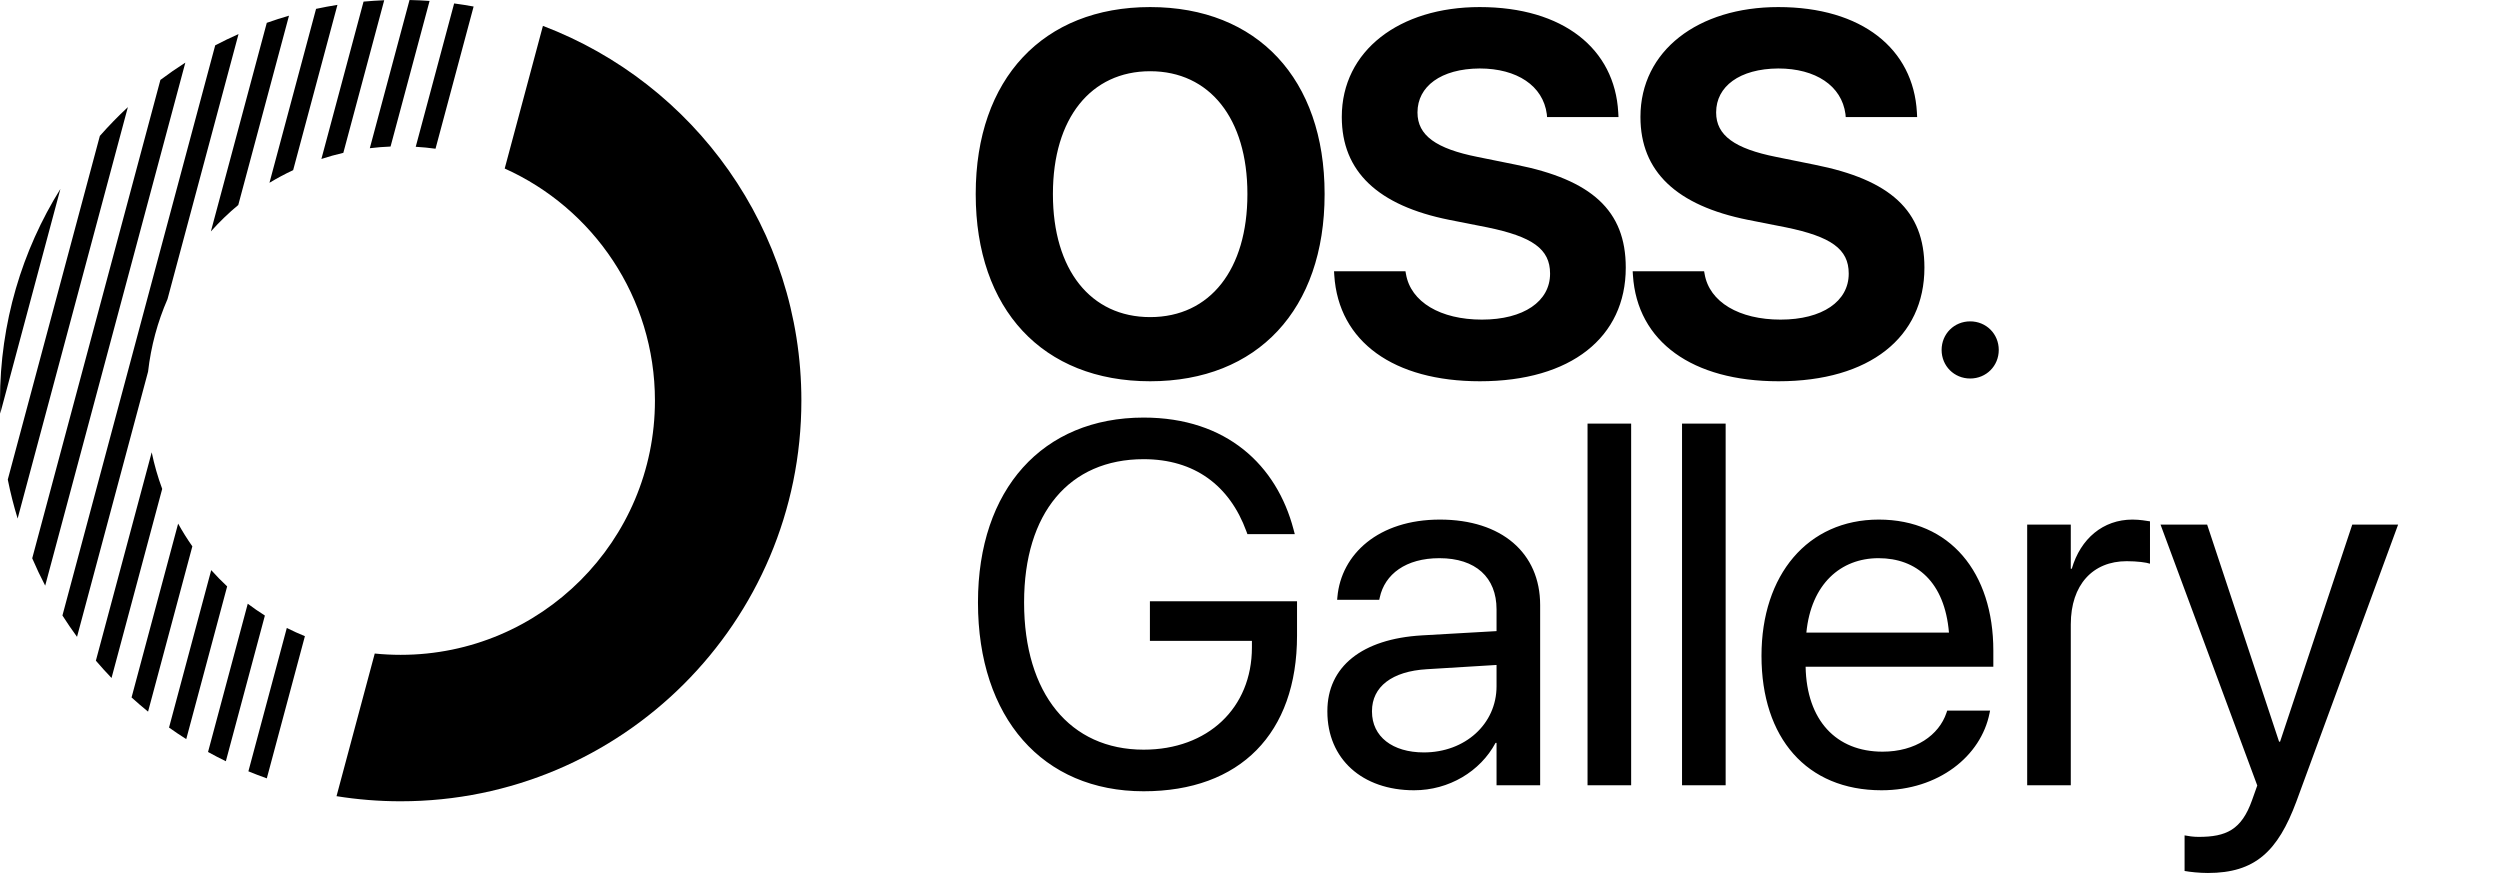 <svg width="390" height="137" viewBox="0 0 390 137" fill="none" xmlns="http://www.w3.org/2000/svg">
<path d="M0 62.493C0 50.37 3.451 39.053 9.424 29.471L0.032 64.522C0.011 63.848 0 63.172 0 62.493Z" fill="black"/>
<path d="M2.751 80.89C2.14 78.904 1.626 76.875 1.213 74.81L15.577 21.203C16.959 19.634 18.418 18.135 19.948 16.712L2.751 80.89Z" fill="black"/>
<path d="M5.027 87.093C5.649 88.544 6.324 89.967 7.05 91.36L28.912 9.772C27.58 10.622 26.283 11.521 25.023 12.467L5.027 87.093Z" fill="black"/>
<path d="M12.015 99.347C11.222 98.262 10.463 97.151 9.74 96.016L33.573 7.071C34.763 6.448 35.976 5.862 37.21 5.316L26.133 46.656C24.592 50.192 23.551 53.995 23.099 57.978L12.015 99.347Z" fill="black"/>
<path d="M23.666 70.558L14.956 103.066C15.744 103.989 16.559 104.889 17.399 105.765L25.303 76.268C24.62 74.426 24.071 72.519 23.666 70.558Z" fill="black"/>
<path d="M32.898 36.103L41.618 3.561C42.758 3.157 43.914 2.785 45.084 2.446L37.171 31.977C35.646 33.244 34.218 34.624 32.898 36.103Z" fill="black"/>
<path d="M20.523 108.802L27.789 81.684C28.467 82.907 29.207 84.091 30.006 85.231L23.098 111.014C22.219 110.299 21.361 109.562 20.523 108.802Z" fill="black"/>
<path d="M49.306 1.382L42.036 28.515C43.228 27.795 44.462 27.136 45.731 26.543L52.64 0.76C51.519 0.937 50.407 1.145 49.306 1.382Z" fill="black"/>
<path d="M32.95 88.94L26.369 113.5C27.247 114.124 28.142 114.725 29.053 115.303L35.436 91.48C34.57 90.67 33.74 89.823 32.95 88.94Z" fill="black"/>
<path d="M50.137 24.798L56.714 0.25C57.781 0.152 58.856 0.081 59.938 0.037L53.559 23.844C52.398 24.112 51.256 24.43 50.137 24.798Z" fill="black"/>
<path d="M32.452 117.313L38.65 94.18C39.514 94.831 40.405 95.448 41.322 96.028L35.233 118.752C34.292 118.295 33.365 117.815 32.452 117.313Z" fill="black"/>
<path d="M63.886 0L57.691 23.12C58.757 22.991 59.836 22.904 60.927 22.861L67.014 0.145C65.978 0.071 64.935 0.023 63.886 0Z" fill="black"/>
<path d="M44.741 97.963L38.749 120.326C39.695 120.715 40.653 121.082 41.621 121.425L47.565 99.244C46.604 98.853 45.662 98.425 44.741 97.963Z" fill="black"/>
<path d="M64.854 22.899L70.846 0.536C71.867 0.673 72.88 0.833 73.884 1.018L67.941 23.2C66.924 23.06 65.894 22.959 64.854 22.899Z" fill="black"/>
<path d="M62.507 102.155C61.141 102.155 59.791 102.086 58.46 101.951L52.497 124.203C55.757 124.727 59.1 125 62.507 125C97.029 125 125.015 97.014 125.015 62.493C125.015 35.785 108.264 12.989 84.696 4.038L78.733 26.29C92.548 32.492 102.17 46.368 102.17 62.493C102.17 84.397 84.412 102.155 62.507 102.155Z" fill="black"/>
<path d="M179.425 59.477C162.652 59.477 152.212 48.256 152.212 30.31V30.232C152.212 12.285 162.73 1.103 179.425 1.103C196.159 1.103 206.638 12.324 206.638 30.232V30.31C206.638 48.256 196.198 59.477 179.425 59.477ZM179.425 49.468C188.809 49.468 194.595 42 194.595 30.31V30.232C194.595 18.463 188.691 11.112 179.425 11.112C170.198 11.112 164.255 18.424 164.255 30.232V30.31C164.255 42.118 170.159 49.468 179.425 49.468ZM230.863 59.477C217.452 59.477 208.812 53.339 208.147 42.939L208.108 42.313H219.251L219.329 42.743C220.072 47.122 224.725 49.859 231.176 49.859C237.706 49.859 241.811 47.005 241.811 42.704V42.665C241.811 38.833 239.035 36.917 232.036 35.471L226.093 34.298C214.95 32.069 209.32 26.752 209.32 18.267V18.228C209.32 7.906 218.313 1.103 230.824 1.103C243.883 1.103 251.899 7.632 252.446 17.524L252.485 18.267H241.342L241.303 17.798C240.716 13.38 236.65 10.682 230.824 10.682C224.764 10.721 221.128 13.497 221.128 17.524V17.564C221.128 21.122 224.021 23.194 230.511 24.484L236.494 25.696C248.301 28.042 253.619 32.851 253.619 41.727V41.766C253.619 52.596 245.095 59.477 230.863 59.477ZM277.454 59.477C264.043 59.477 255.402 53.339 254.737 42.939L254.698 42.313H265.841L265.919 42.743C266.662 47.122 271.315 49.859 277.766 49.859C284.296 49.859 288.401 47.005 288.401 42.704V42.665C288.401 38.833 285.625 36.917 278.626 35.471L272.683 34.298C261.54 32.069 255.91 26.752 255.91 18.267V18.228C255.91 7.906 264.903 1.103 277.414 1.103C290.473 1.103 298.489 7.632 299.036 17.524L299.075 18.267H287.932L287.893 17.798C287.306 13.38 283.24 10.682 277.414 10.682C271.354 10.721 267.718 13.497 267.718 17.524V17.564C267.718 21.122 270.611 23.194 277.102 24.484L283.084 25.696C294.892 28.042 300.209 32.851 300.209 41.727V41.766C300.209 52.596 291.685 59.477 277.454 59.477ZM307.348 59.047C304.846 59.047 302.891 57.092 302.891 54.59C302.891 52.088 304.846 50.133 307.348 50.133C309.851 50.133 311.806 52.088 311.806 54.59C311.806 57.092 309.851 59.047 307.348 59.047ZM178.408 123.438C162.652 123.438 152.564 111.982 152.564 93.997V93.958C152.564 76.324 162.652 65.142 178.408 65.142C191.389 65.142 199.17 72.61 201.789 82.58L201.985 83.323H194.595L194.439 82.893C191.819 75.738 186.345 71.632 178.408 71.632C166.796 71.632 159.758 80.039 159.758 93.958V93.997C159.758 108.19 166.913 116.948 178.408 116.948C188.418 116.948 195.299 110.458 195.299 100.996V99.979H179.386V93.802H202.337V99.158C202.337 114.407 193.461 123.438 178.408 123.438ZM220.598 123.282C212.504 123.282 207.069 118.395 207.069 111.005V110.927C207.069 104.006 212.465 99.666 221.81 99.119L233.461 98.454V95.053C233.461 90.087 230.216 87.076 224.547 87.076C219.307 87.076 216.023 89.579 215.241 93.215L215.163 93.567H208.594L208.633 93.137C209.22 86.451 215.046 81.055 224.625 81.055C234.243 81.055 240.264 86.255 240.264 94.388V122.5H233.461V115.892H233.305C230.92 120.35 226.032 123.282 220.598 123.282ZM214.029 111.005C214.029 114.915 217.235 117.378 222.122 117.378C228.535 117.378 233.461 112.96 233.461 107.056V103.733L222.592 104.397C217.157 104.71 214.029 107.134 214.029 110.927V111.005ZM247.656 122.5V66.08H254.459V122.5H247.656ZM262.397 122.5V66.08H269.201V122.5H262.397ZM293.522 123.282C281.831 123.282 274.793 115.11 274.793 102.325V102.286C274.793 89.696 281.987 81.055 293.091 81.055C304.196 81.055 310.96 89.305 310.96 101.504V104.006H281.675C281.831 112.373 286.445 117.261 293.678 117.261C298.839 117.261 302.475 114.68 303.648 111.2L303.765 110.849H310.451L310.373 111.24C309.044 117.965 302.397 123.282 293.522 123.282ZM293.052 87.076C287.148 87.076 282.535 91.104 281.792 98.689H304.039C303.374 90.791 298.995 87.076 293.052 87.076ZM316.24 122.5V81.837H323.043V88.719H323.199C324.568 84.027 328.086 81.055 332.661 81.055C333.834 81.055 334.851 81.251 335.398 81.329V87.937C334.851 87.741 333.404 87.546 331.762 87.546C326.483 87.546 323.043 91.221 323.043 97.399V122.5H316.24ZM344.431 136.185C343.102 136.185 341.655 136.028 340.795 135.872V130.32C341.382 130.437 342.164 130.554 342.985 130.554C347.286 130.554 349.671 129.46 351.313 124.846L352.134 122.539L337.042 81.837H344.314L355.535 115.697H355.692L366.952 81.837H374.107L358.233 125.041C355.34 132.822 351.782 136.185 344.431 136.185Z" fill="black"/>
</svg>
